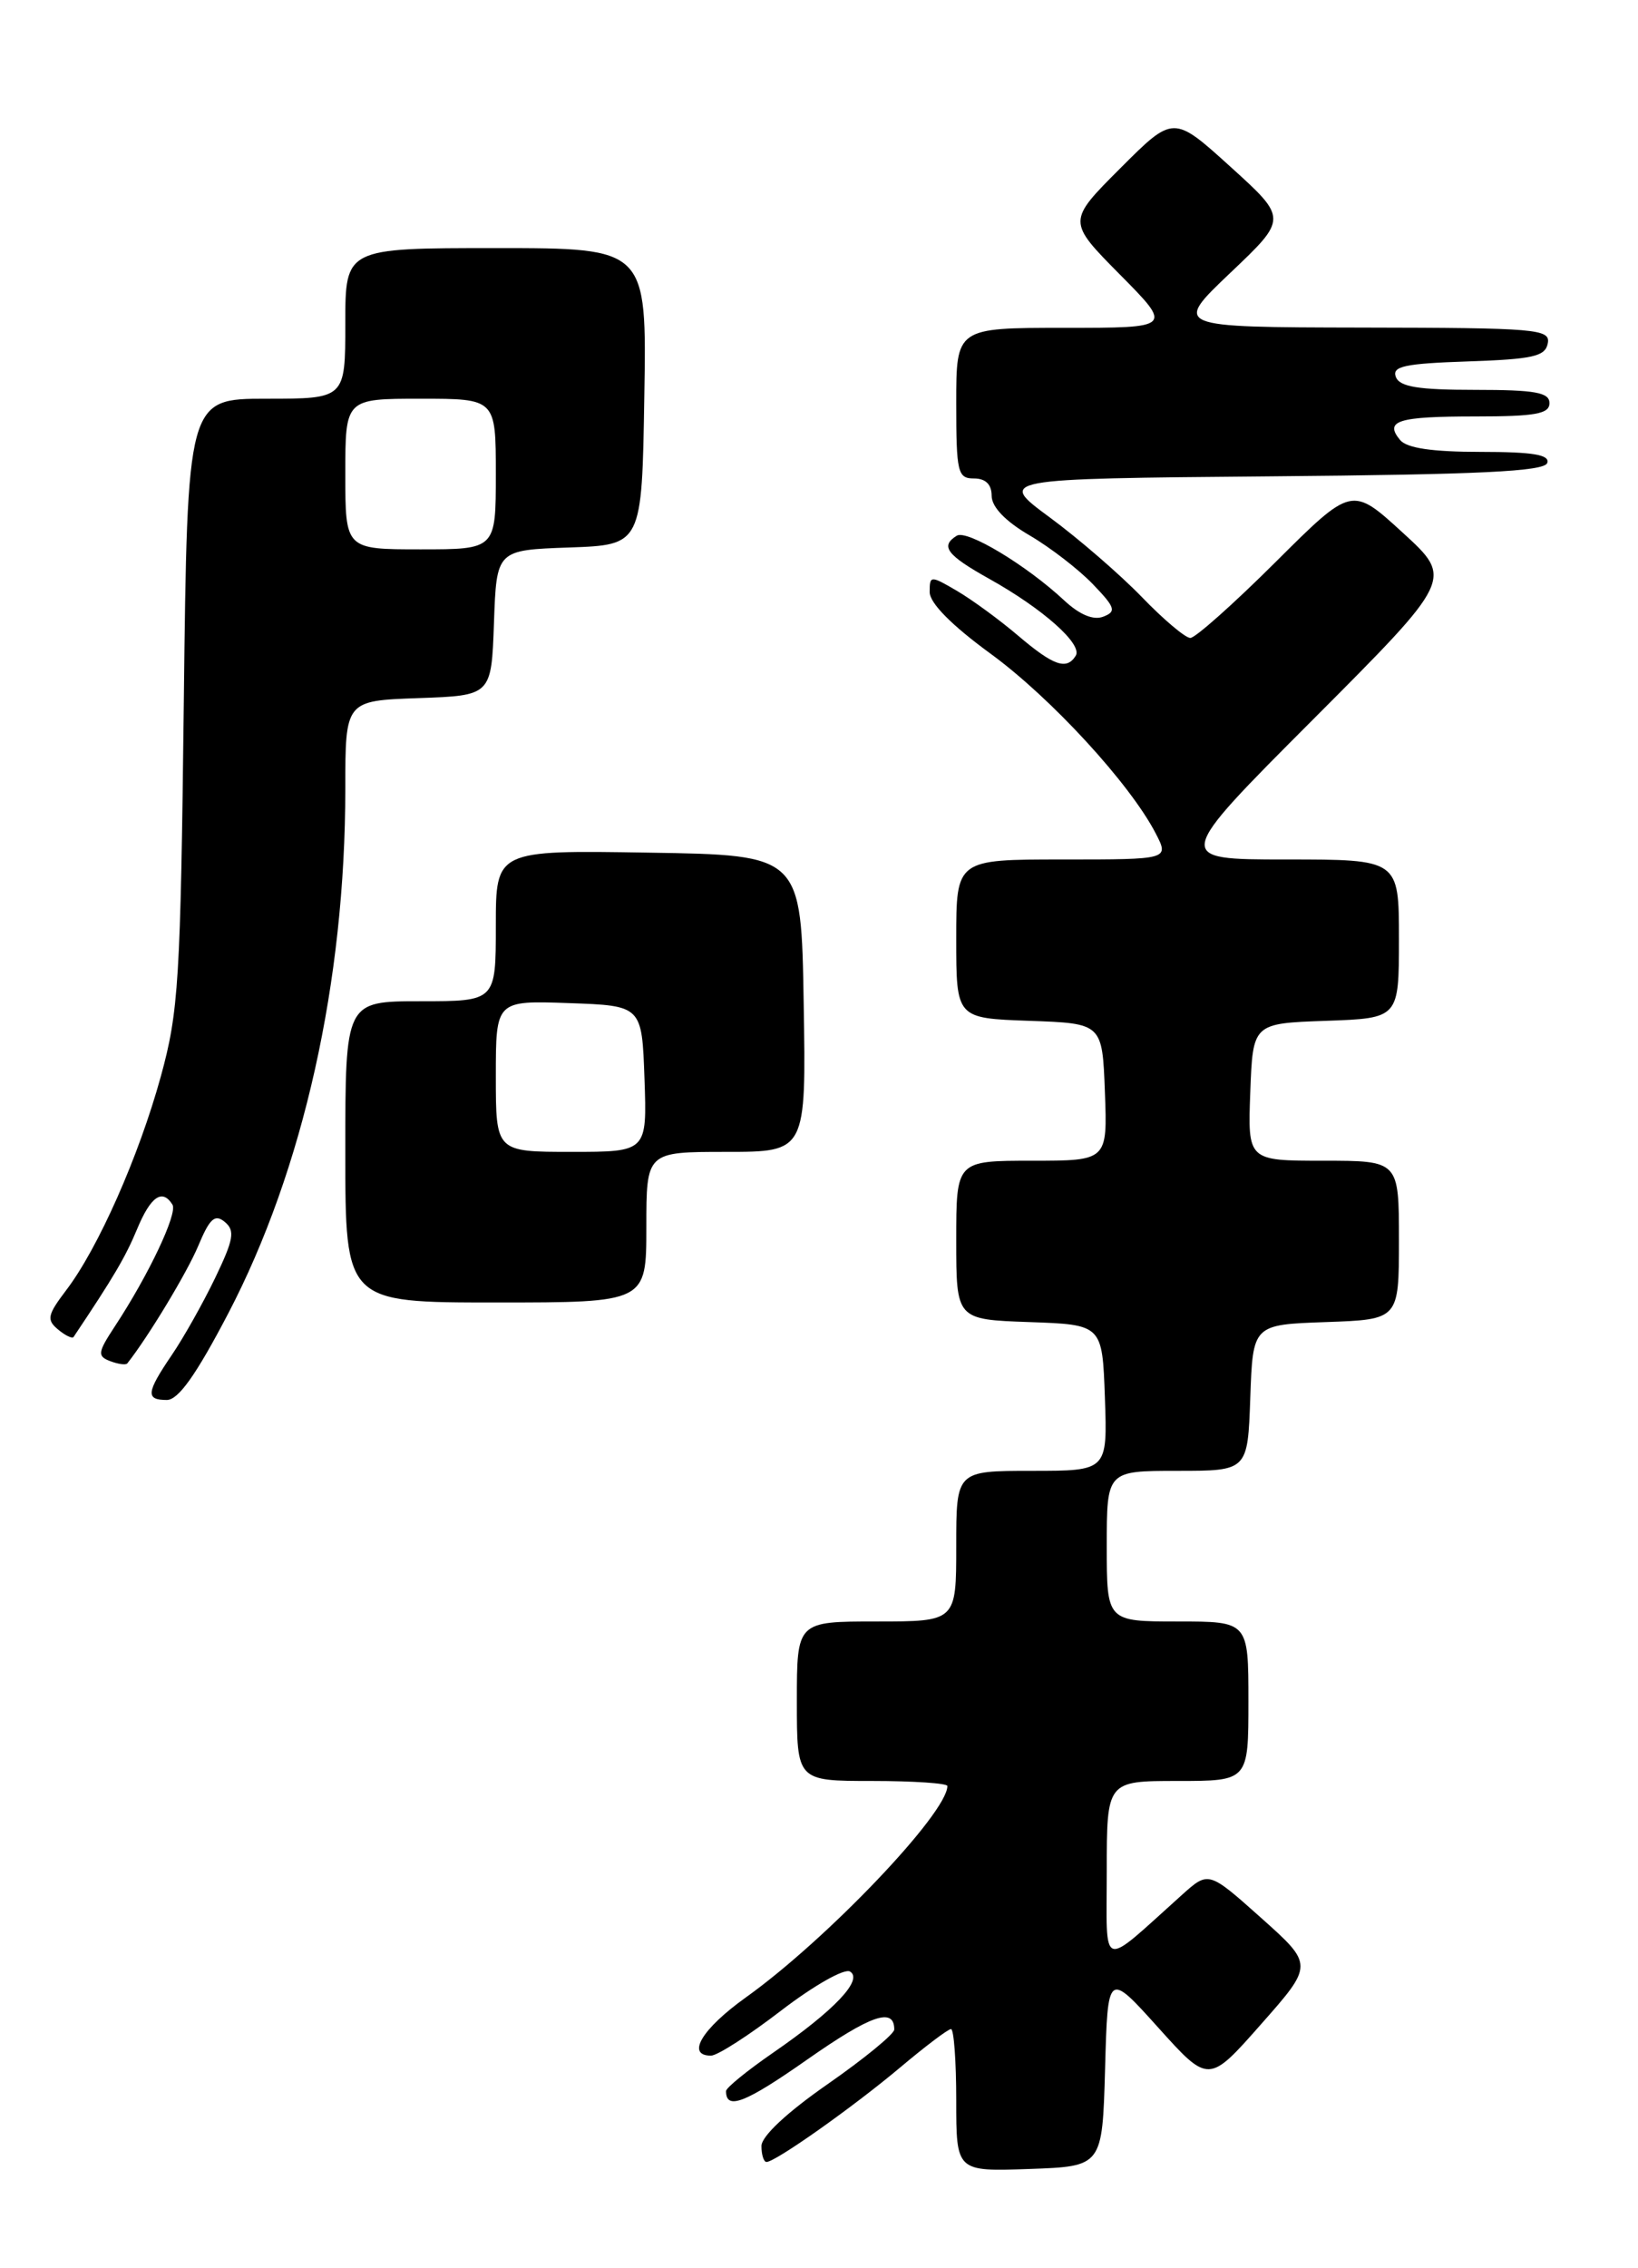 <?xml version="1.0" encoding="UTF-8" standalone="no"?>
<!DOCTYPE svg PUBLIC "-//W3C//DTD SVG 1.1//EN" "http://www.w3.org/Graphics/SVG/1.1/DTD/svg11.dtd" >
<svg xmlns="http://www.w3.org/2000/svg" xmlns:xlink="http://www.w3.org/1999/xlink" version="1.1" viewBox="0 0 185 256">
 <g >
 <path fill="currentColor"
d=" M 124.81 233.50 C 125.11 222.50 125.11 222.50 130.81 228.83 C 136.51 235.16 136.51 235.16 142.43 228.45 C 148.36 221.74 148.36 221.74 142.43 216.45 C 136.50 211.16 136.50 211.16 133.50 213.85 C 124.11 222.27 125.00 222.55 125.00 211.17 C 125.00 201.00 125.00 201.00 133.00 201.00 C 141.00 201.00 141.00 201.00 141.00 192.00 C 141.00 183.00 141.00 183.00 133.00 183.00 C 125.00 183.00 125.00 183.00 125.00 174.50 C 125.00 166.00 125.00 166.00 132.96 166.00 C 140.92 166.00 140.92 166.00 141.21 157.75 C 141.50 149.50 141.50 149.50 149.75 149.21 C 158.00 148.92 158.00 148.92 158.00 139.96 C 158.00 131.00 158.00 131.00 149.46 131.00 C 140.92 131.00 140.92 131.00 141.21 123.25 C 141.50 115.50 141.50 115.50 149.75 115.21 C 158.00 114.92 158.00 114.92 158.00 105.96 C 158.00 97.00 158.00 97.00 145.26 97.00 C 132.52 97.00 132.52 97.00 148.33 81.17 C 164.14 65.33 164.14 65.33 158.41 60.10 C 152.68 54.86 152.68 54.86 144.07 63.43 C 139.34 68.14 135.00 72.00 134.44 72.00 C 133.88 72.00 131.41 69.92 128.96 67.38 C 126.51 64.85 121.83 60.80 118.57 58.40 C 112.64 54.03 112.64 54.03 143.49 53.76 C 167.08 53.56 174.43 53.21 174.75 52.25 C 175.06 51.32 173.13 51.00 167.21 51.00 C 161.77 51.00 158.89 50.58 158.13 49.66 C 156.32 47.48 157.86 47.00 166.67 47.00 C 173.41 47.00 175.00 46.71 175.00 45.50 C 175.00 44.29 173.40 44.00 166.61 44.00 C 160.17 44.00 158.08 43.66 157.65 42.54 C 157.19 41.34 158.64 41.03 165.78 40.79 C 173.13 40.54 174.53 40.23 174.81 38.75 C 175.12 37.13 173.58 37.00 153.82 36.97 C 132.50 36.93 132.50 36.93 138.96 30.79 C 145.42 24.66 145.42 24.66 138.97 18.82 C 132.53 12.99 132.53 12.99 126.54 18.98 C 120.54 24.98 120.54 24.98 126.49 30.99 C 132.44 37.00 132.44 37.00 120.22 37.00 C 108.00 37.00 108.00 37.00 108.00 45.50 C 108.00 53.33 108.16 54.00 110.00 54.00 C 111.32 54.00 112.00 54.67 112.00 55.96 C 112.00 57.21 113.55 58.83 116.28 60.42 C 118.64 61.80 121.86 64.29 123.44 65.94 C 125.97 68.57 126.11 69.02 124.60 69.60 C 123.49 70.03 121.93 69.38 120.19 67.76 C 115.92 63.78 109.21 59.75 108.06 60.46 C 106.16 61.64 106.92 62.64 111.75 65.34 C 117.79 68.71 122.29 72.71 121.50 74.00 C 120.47 75.66 119.00 75.15 115.00 71.75 C 112.90 69.96 109.79 67.69 108.09 66.69 C 105.08 64.93 105.00 64.94 105.00 66.82 C 105.00 68.06 107.47 70.56 111.87 73.77 C 118.72 78.77 127.63 88.46 130.53 94.06 C 132.05 97.00 132.05 97.00 120.03 97.00 C 108.00 97.00 108.00 97.00 108.00 105.96 C 108.00 114.92 108.00 114.92 116.25 115.21 C 124.50 115.50 124.50 115.50 124.79 123.25 C 125.08 131.00 125.08 131.00 116.54 131.00 C 108.00 131.00 108.00 131.00 108.00 139.96 C 108.00 148.92 108.00 148.92 116.25 149.21 C 124.50 149.50 124.50 149.50 124.79 157.75 C 125.08 166.00 125.08 166.00 116.54 166.00 C 108.00 166.00 108.00 166.00 108.00 174.50 C 108.00 183.00 108.00 183.00 99.00 183.00 C 90.00 183.00 90.00 183.00 90.00 192.00 C 90.00 201.00 90.00 201.00 98.50 201.00 C 103.17 201.00 107.00 201.26 107.00 201.57 C 107.00 204.62 93.37 218.91 84.25 225.42 C 79.27 228.98 77.46 232.00 80.30 232.00 C 81.02 232.00 84.59 229.71 88.24 226.90 C 91.94 224.07 95.38 222.12 96.01 222.51 C 97.52 223.44 94.22 226.91 87.33 231.66 C 84.40 233.68 82.00 235.63 82.00 236.00 C 82.00 238.19 84.15 237.36 91.17 232.44 C 98.36 227.41 101.00 226.49 101.00 229.05 C 101.00 229.56 97.62 232.33 93.50 235.20 C 88.89 238.40 86.00 241.10 86.00 242.20 C 86.00 243.19 86.26 244.00 86.57 244.00 C 87.58 244.00 96.35 237.80 101.66 233.34 C 104.50 230.95 107.08 229.00 107.41 229.00 C 107.73 229.00 108.00 232.62 108.00 237.04 C 108.00 245.08 108.00 245.08 116.25 244.79 C 124.50 244.50 124.50 244.50 124.81 233.50 Z  M 25.77 148.25 C 34.26 132.01 39.00 110.78 39.00 89.01 C 39.00 79.08 39.00 79.08 47.25 78.79 C 55.50 78.50 55.50 78.50 55.79 70.29 C 56.08 62.08 56.08 62.08 64.29 61.79 C 72.50 61.50 72.50 61.50 72.77 44.75 C 73.05 28.00 73.05 28.00 56.02 28.00 C 39.00 28.00 39.00 28.00 39.00 36.50 C 39.00 45.00 39.00 45.00 30.08 45.00 C 21.16 45.00 21.16 45.00 20.76 79.25 C 20.39 110.74 20.18 114.15 18.16 121.50 C 15.67 130.53 11.08 140.89 7.47 145.62 C 5.36 148.40 5.24 148.95 6.55 150.04 C 7.37 150.73 8.17 151.11 8.31 150.89 C 12.85 144.11 14.17 141.87 15.47 138.75 C 17.01 135.03 18.33 134.11 19.48 135.96 C 20.08 136.94 16.79 143.90 12.94 149.74 C 11.03 152.65 10.98 153.06 12.45 153.62 C 13.35 153.96 14.22 154.08 14.38 153.87 C 16.75 150.87 21.14 143.60 22.39 140.61 C 23.69 137.50 24.27 136.98 25.39 137.91 C 26.57 138.89 26.39 139.88 24.30 144.23 C 22.93 147.07 20.73 150.98 19.40 152.93 C 16.52 157.17 16.43 158.00 18.84 158.00 C 20.14 158.00 22.14 155.19 25.77 148.25 Z  M 73.00 138.50 C 73.00 130.00 73.00 130.00 82.02 130.00 C 91.05 130.00 91.05 130.00 90.77 113.25 C 90.50 96.50 90.50 96.50 73.25 96.23 C 56.00 95.95 56.00 95.95 56.00 104.48 C 56.00 113.00 56.00 113.00 47.50 113.00 C 39.00 113.00 39.00 113.00 39.00 130.00 C 39.00 147.00 39.00 147.00 56.00 147.00 C 73.00 147.00 73.00 147.00 73.00 138.50 Z  M 39.00 53.50 C 39.00 45.00 39.00 45.00 47.50 45.00 C 56.00 45.00 56.00 45.00 56.00 53.50 C 56.00 62.00 56.00 62.00 47.50 62.00 C 39.00 62.00 39.00 62.00 39.00 53.50 Z  M 56.00 121.46 C 56.00 112.92 56.00 112.92 64.25 113.21 C 72.50 113.50 72.50 113.50 72.79 121.75 C 73.08 130.00 73.08 130.00 64.54 130.00 C 56.00 130.00 56.00 130.00 56.00 121.46 Z "/>
</g>
</svg>